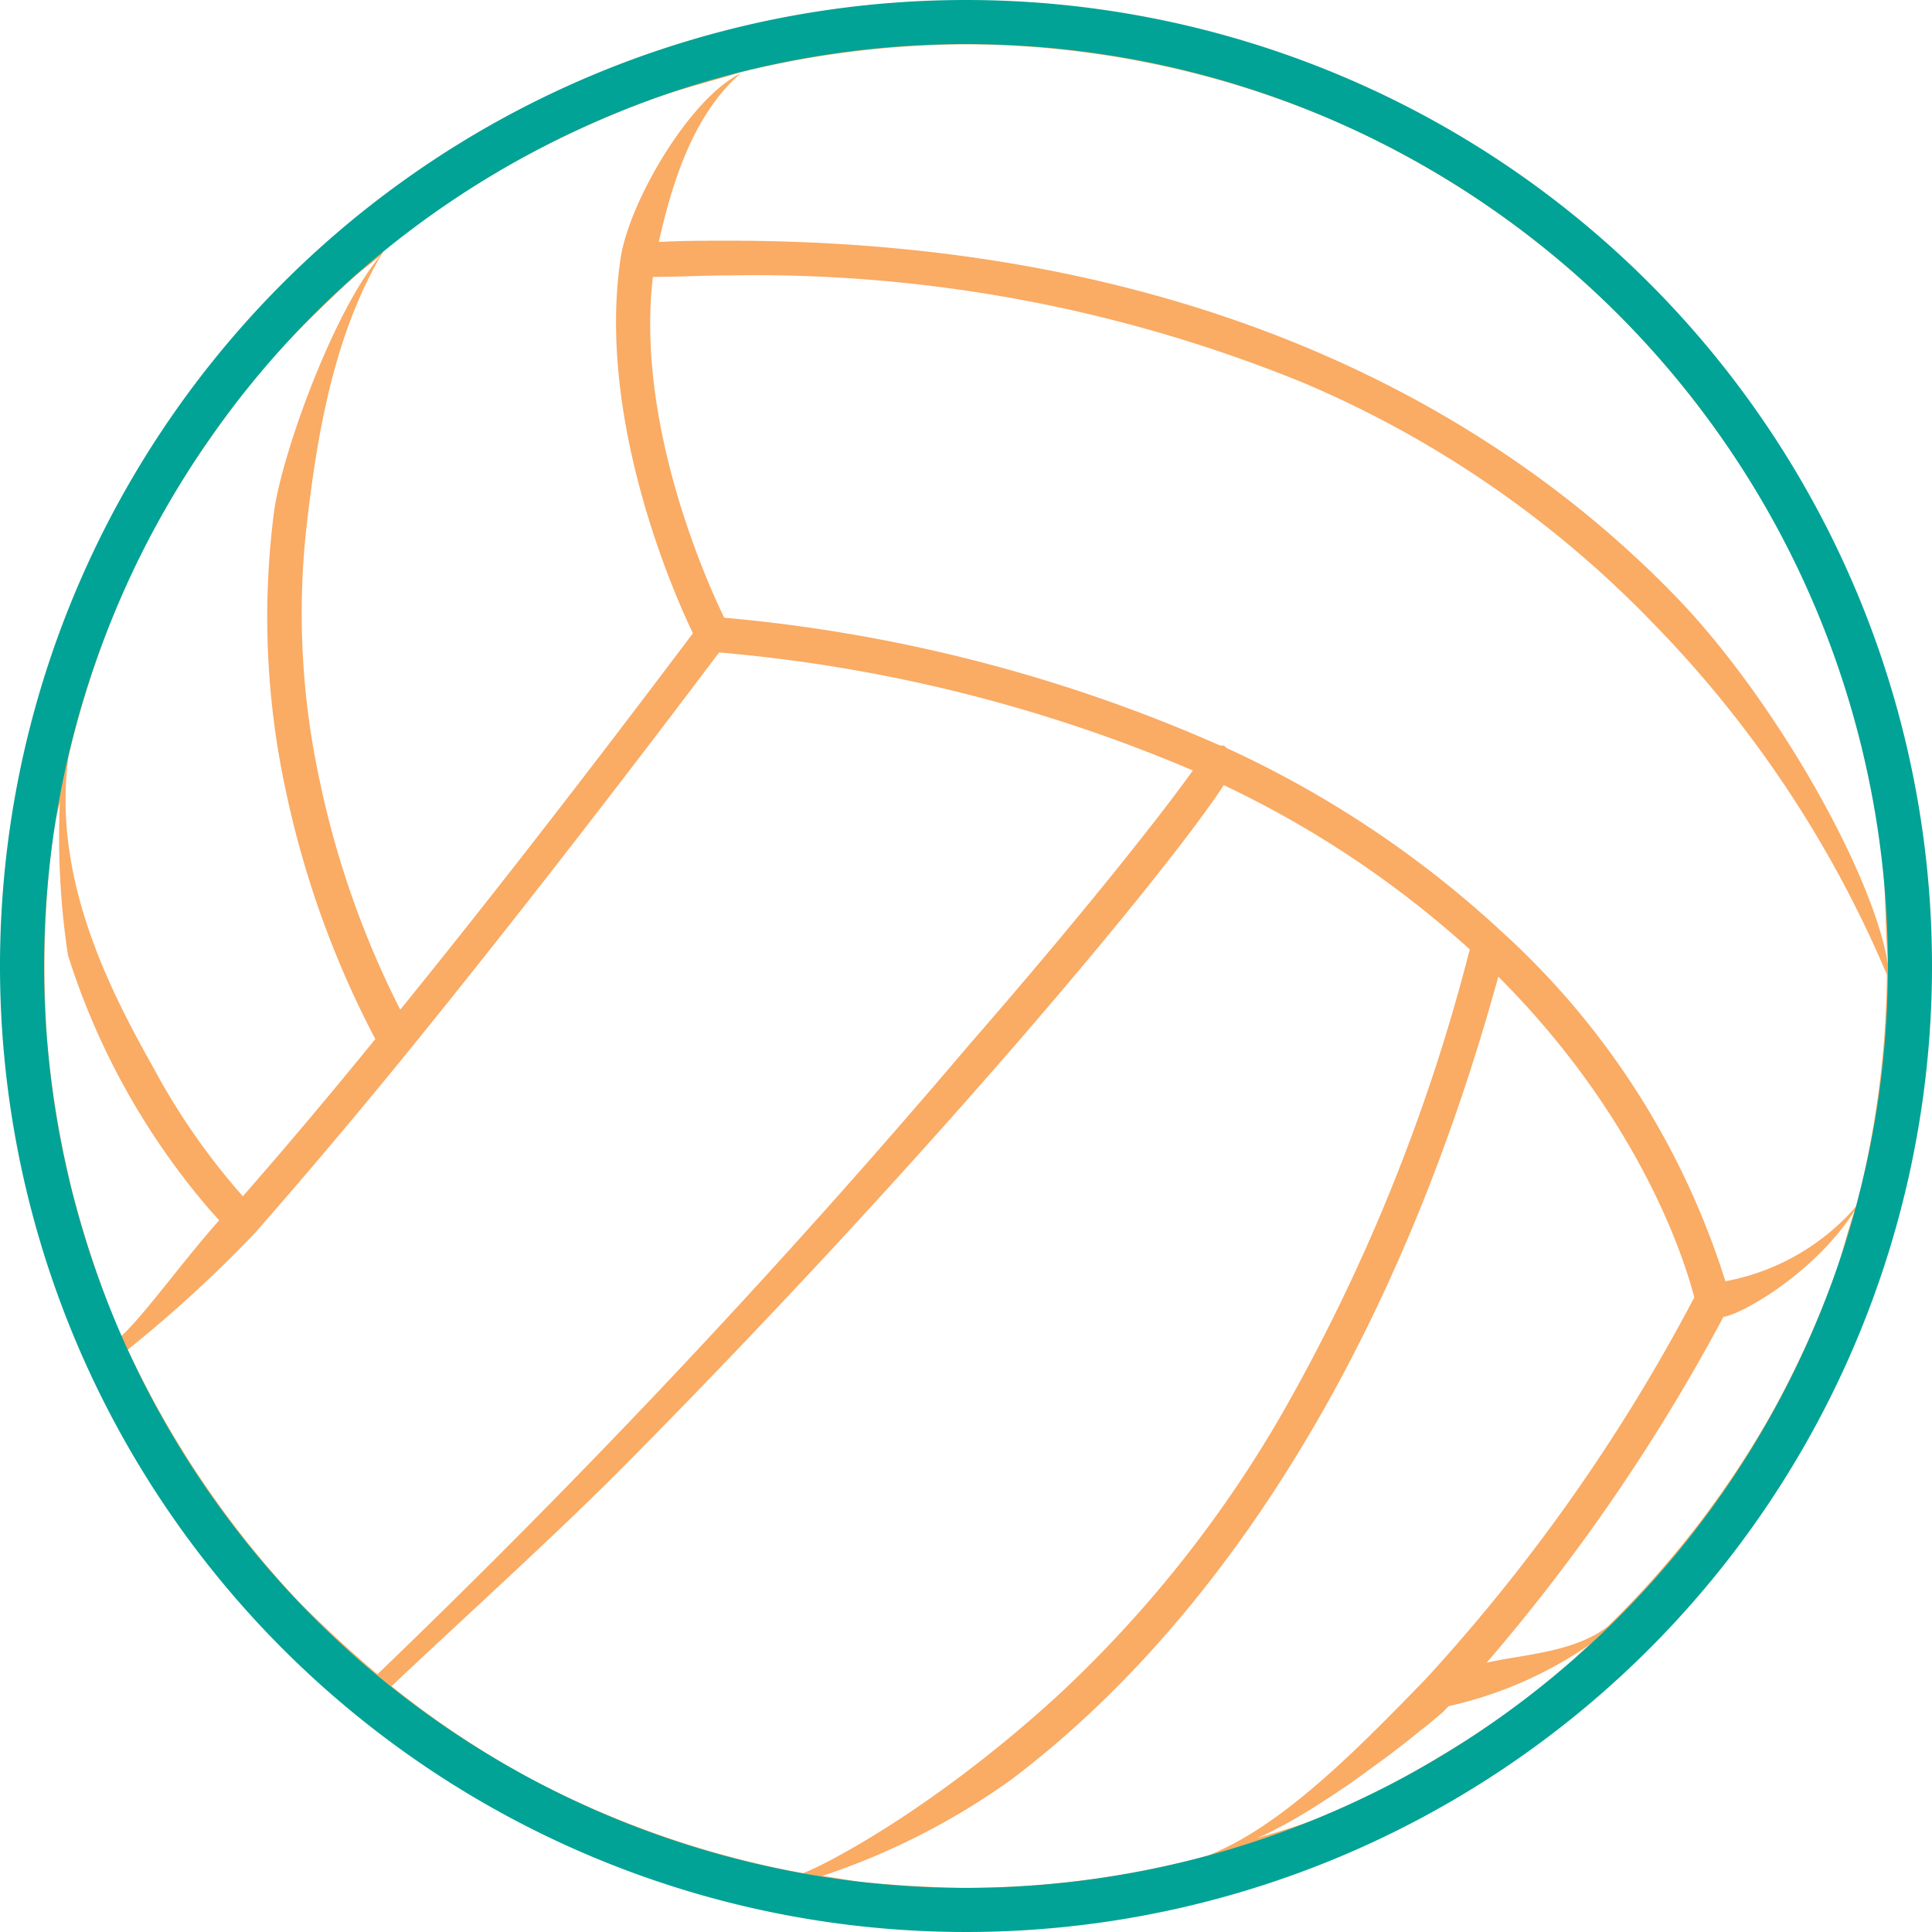 <svg xmlns="http://www.w3.org/2000/svg" viewBox="-0 -9.5367431640625e-7 90.7 90.7"><title>Depositphotos_117541712_10</title><g data-name="Layer 2"><g data-name="Layer 1"><g data-name="Layer 2"><g data-name="Group"><path data-name="Compound Path" d="M45.35 1a44.31 44.31 0 1 0 44.31 44.35A44.31 44.31 0 0 0 45.35 1zM25.92 6.68a45.75 45.75 0 0 1 4.85-2.08c1.43-.5 2.82-.83 4-1.21a45.49 45.49 0 0 1 10.54-1.31 44.32 44.32 0 0 1 16.88 3.4 43.6 43.6 0 0 1 14.57 10.09 44.84 44.84 0 0 1 7 9.76 35.78 35.78 0 0 1 2 4.38 48.11 48.11 0 0 1 2.54 10c.27 2 .17 4 .36 5.71C88 41 83.24 32.77 78.8 28.14 71.43 20.46 57.71 11.3 34.2 11.3c-1.07 0-2.17 0-3.27.06.64-2.9 1.68-6.06 3.85-7.92-2.4 1.17-5.22 6-5.64 8.65-1.14 7.54 2.49 15.78 3.39 17.64C30.72 32.13 24.8 40 18.79 47.4A43.34 43.34 0 0 1 15 36.61 37 37 0 0 1 14.36 25c.5-4.55 1.32-9.37 3.67-13.25a42.57 42.57 0 0 1 7.89-5.07zM3.22 35.5A45.11 45.11 0 0 1 6.61 26a45.14 45.14 0 0 1 3.67-6 36.46 36.46 0 0 1 4.09-4.85c.78-.76 1.53-1.5 2.27-2.16.42-.37.87-.68 1.23-1-2.19 2.57-4.61 9.23-5 12a38.52 38.52 0 0 0 .52 13 45 45 0 0 0 4.23 11.79c-2.32 2.85-4.42 5.33-6.22 7.38a31.8 31.8 0 0 1-4.18-6c-1.91-3.41-4.82-8.84-4-14.66zm.07 20a45 45 0 0 1-1.09-6.82 48.07 48.07 0 0 1 .23-9 13.93 13.93 0 0 1 .38-2 37 37 0 0 0 .38 7.16 34.06 34.06 0 0 0 6.6 11.89l.5.56c-1.65 1.84-3.49 4.42-4.61 5.45a50.25 50.25 0 0 1-2.39-7.21zm10.64 19.59A45.21 45.21 0 0 1 6 63.36a60.39 60.39 0 0 0 6-5.51c2-2.28 4.45-5.15 7.19-8.52 6.3-7.75 12.66-16.16 14.57-18.7A72.64 72.64 0 0 1 56 36.17C54.79 37.88 51.2 42.5 45.54 49a399.09 399.09 0 0 1-27.82 29.6c-1.16-.98-2.72-2.41-3.79-3.51zm10.8 8.32a44.27 44.27 0 0 1-6.35-4.25c3.7-3.49 8-7.36 11.29-10.71 14.93-15.12 25.46-28 27.78-31.59A47.36 47.36 0 0 1 69 44.57a87.65 87.65 0 0 1-8.93 22 56.71 56.71 0 0 1-10.38 13c-6.07 5.56-11.27 8.13-12 8.37a44.89 44.89 0 0 1-12.96-4.53zm20.63 5.22c-1 0-3-.09-4.7-.26-.82-.08-1.57-.25-2.06-.3a33.2 33.2 0 0 0 8.87-4.52c1.07-.81 2.19-1.73 3.33-2.78 6.06-5.55 14.36-16.11 19.54-34.92 6.8 6.8 8.82 13.57 9.2 15.06A85 85 0 0 1 67 78.75c-3.62 3.75-7 7.09-10.37 8.39a44.41 44.41 0 0 1-11.27 1.49zm28.57-10.78a40.38 40.38 0 0 1-5.13 3.88c-.63.37-2 1.26-3.62 2.1-1 .52-2.07 1-3 1.4-1.29.57-3.28 1.06-3.56 1.2l.38-.13.32-.14.23-.11.35-.18.25-.13.39-.21.26-.15.41-.24.26-.16.43-.27.26-.17.45-.29.25-.17.46-.31.24-.17.45-.32.24-.18.43-.31.23-.17.42-.31.22-.17.39-.3.2-.16.35-.28.19-.16L67 81l.19-.16.24-.2.2-.17.15-.13.22-.24a18.87 18.87 0 0 0 6.68-2.93 8.24 8.24 0 0 0-.75.68zm12.24-18.08a45.52 45.52 0 0 1-3 6.59 44.7 44.7 0 0 1-7.7 10c-1.59 1.24-4.11 1.32-5.68 1.7a89.3 89.3 0 0 0 11.12-16.24c.79-.09 4.25-2 6.17-5-.33.9-.55 1.92-.91 2.95zm1-3.17A10.72 10.72 0 0 1 81 60.15a37.19 37.19 0 0 0-10.53-16.44 49 49 0 0 0-12.88-8.59l-.13-.12h-.18A73.6 73.6 0 0 0 34 29c-.82-1.68-4.16-9.11-3.35-16 1.19 0 2.39-.07 3.54-.07A68.14 68.14 0 0 1 61.26 18a49.79 49.79 0 0 1 16.32 11.23 53.29 53.29 0 0 1 11 16.52V46a45.35 45.35 0 0 1-1.43 10.6z" fill="#faab64"/><path data-name="Compound Path 2" d="M45.35 2.07A43.28 43.28 0 1 1 2.07 45.35 43.28 43.28 0 0 1 45.35 2.07zm0-2.07A45.35 45.35 0 1 0 90.7 45.35 45.35 45.35 0 0 0 45.35 0z" fill="#00a396"/></g></g></g></g></svg>